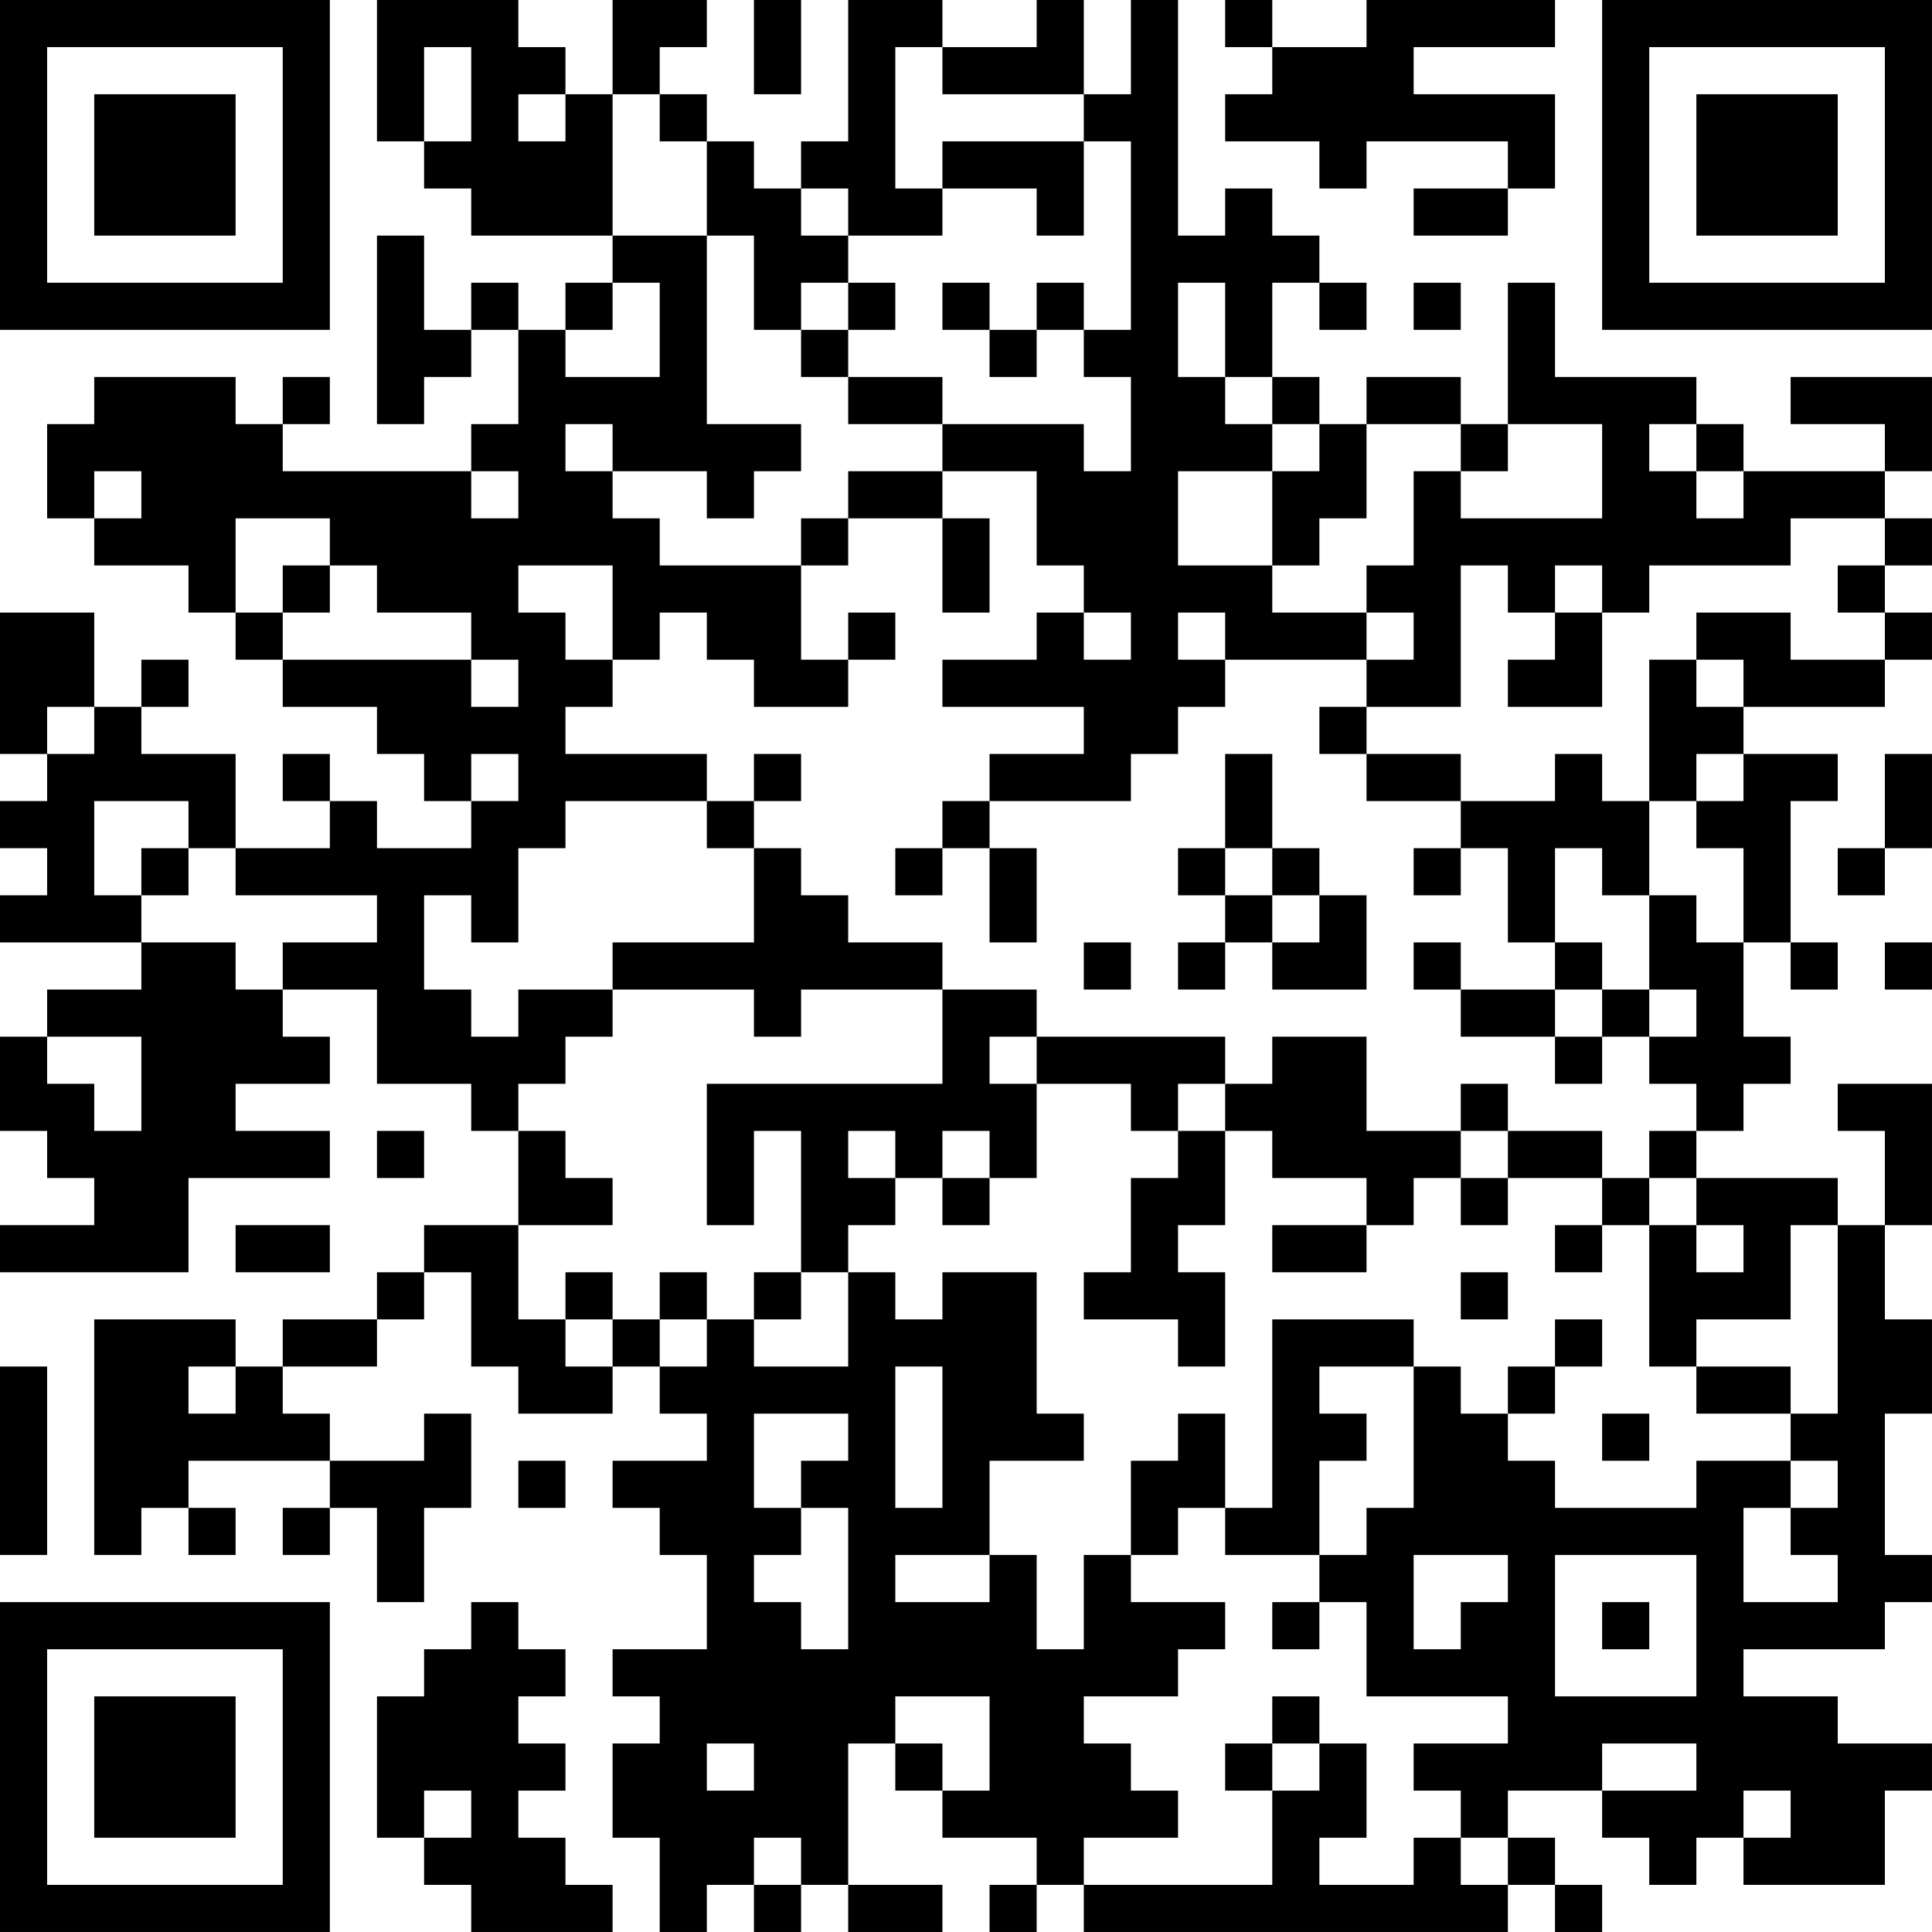 <?xml version="1.0" encoding="UTF-8"?>
<svg xmlns="http://www.w3.org/2000/svg" version="1.1" width="200" height="200" viewBox="0 0 200 200"><rect x="0" y="0" width="200" height="200" fill="#ffffff"/><g transform="scale(4.878)"><g transform="translate(0,0)"><path fill-rule="evenodd" d="M8 0L8 3L9 3L9 4L10 4L10 5L13 5L13 6L12 6L12 7L11 7L11 6L10 6L10 7L9 7L9 5L8 5L8 9L9 9L9 8L10 8L10 7L11 7L11 9L10 9L10 10L6 10L6 9L7 9L7 8L6 8L6 9L5 9L5 8L2 8L2 9L1 9L1 11L2 11L2 12L4 12L4 13L5 13L5 14L6 14L6 15L8 15L8 16L9 16L9 17L10 17L10 18L8 18L8 17L7 17L7 16L6 16L6 17L7 17L7 18L5 18L5 16L3 16L3 15L4 15L4 14L3 14L3 15L2 15L2 13L0 13L0 16L1 16L1 17L0 17L0 18L1 18L1 19L0 19L0 20L3 20L3 21L1 21L1 22L0 22L0 24L1 24L1 25L2 25L2 26L0 26L0 27L4 27L4 25L7 25L7 24L5 24L5 23L7 23L7 22L6 22L6 21L8 21L8 23L10 23L10 24L11 24L11 26L9 26L9 27L8 27L8 28L6 28L6 29L5 29L5 28L2 28L2 33L3 33L3 32L4 32L4 33L5 33L5 32L4 32L4 31L7 31L7 32L6 32L6 33L7 33L7 32L8 32L8 34L9 34L9 32L10 32L10 30L9 30L9 31L7 31L7 30L6 30L6 29L8 29L8 28L9 28L9 27L10 27L10 29L11 29L11 30L13 30L13 29L14 29L14 30L15 30L15 31L13 31L13 32L14 32L14 33L15 33L15 35L13 35L13 36L14 36L14 37L13 37L13 39L14 39L14 41L15 41L15 40L16 40L16 41L17 41L17 40L18 40L18 41L20 41L20 40L18 40L18 37L19 37L19 38L20 38L20 39L22 39L22 40L21 40L21 41L22 41L22 40L23 40L23 41L32 41L32 40L33 40L33 41L34 41L34 40L33 40L33 39L32 39L32 38L34 38L34 39L35 39L35 40L36 40L36 39L37 39L37 40L40 40L40 38L41 38L41 37L39 37L39 36L37 36L37 35L40 35L40 34L41 34L41 33L40 33L40 30L41 30L41 28L40 28L40 26L41 26L41 23L39 23L39 24L40 24L40 26L39 26L39 25L36 25L36 24L37 24L37 23L38 23L38 22L37 22L37 20L38 20L38 21L39 21L39 20L38 20L38 17L39 17L39 16L37 16L37 15L40 15L40 14L41 14L41 13L40 13L40 12L41 12L41 11L40 11L40 10L41 10L41 8L38 8L38 9L40 9L40 10L37 10L37 9L36 9L36 8L33 8L33 6L32 6L32 9L31 9L31 8L29 8L29 9L28 9L28 8L27 8L27 6L28 6L28 7L29 7L29 6L28 6L28 5L27 5L27 4L26 4L26 5L25 5L25 0L24 0L24 2L23 2L23 0L22 0L22 1L20 1L20 0L18 0L18 3L17 3L17 4L16 4L16 3L15 3L15 2L14 2L14 1L15 1L15 0L13 0L13 2L12 2L12 1L11 1L11 0ZM16 0L16 2L17 2L17 0ZM26 0L26 1L27 1L27 2L26 2L26 3L28 3L28 4L29 4L29 3L32 3L32 4L30 4L30 5L32 5L32 4L33 4L33 2L30 2L30 1L33 1L33 0L29 0L29 1L27 1L27 0ZM9 1L9 3L10 3L10 1ZM19 1L19 4L20 4L20 5L18 5L18 4L17 4L17 5L18 5L18 6L17 6L17 7L16 7L16 5L15 5L15 3L14 3L14 2L13 2L13 5L15 5L15 9L17 9L17 10L16 10L16 11L15 11L15 10L13 10L13 9L12 9L12 10L13 10L13 11L14 11L14 12L17 12L17 14L18 14L18 15L16 15L16 14L15 14L15 13L14 13L14 14L13 14L13 12L11 12L11 13L12 13L12 14L13 14L13 15L12 15L12 16L15 16L15 17L12 17L12 18L11 18L11 20L10 20L10 19L9 19L9 21L10 21L10 22L11 22L11 21L13 21L13 22L12 22L12 23L11 23L11 24L12 24L12 25L13 25L13 26L11 26L11 28L12 28L12 29L13 29L13 28L14 28L14 29L15 29L15 28L16 28L16 29L18 29L18 27L19 27L19 28L20 28L20 27L22 27L22 30L23 30L23 31L21 31L21 33L19 33L19 34L21 34L21 33L22 33L22 35L23 35L23 33L24 33L24 34L26 34L26 35L25 35L25 36L23 36L23 37L24 37L24 38L25 38L25 39L23 39L23 40L27 40L27 38L28 38L28 37L29 37L29 39L28 39L28 40L30 40L30 39L31 39L31 40L32 40L32 39L31 39L31 38L30 38L30 37L32 37L32 36L29 36L29 34L28 34L28 33L29 33L29 32L30 32L30 29L31 29L31 30L32 30L32 31L33 31L33 32L36 32L36 31L38 31L38 32L37 32L37 34L39 34L39 33L38 33L38 32L39 32L39 31L38 31L38 30L39 30L39 26L38 26L38 28L36 28L36 29L35 29L35 26L36 26L36 27L37 27L37 26L36 26L36 25L35 25L35 24L36 24L36 23L35 23L35 22L36 22L36 21L35 21L35 19L36 19L36 20L37 20L37 18L36 18L36 17L37 17L37 16L36 16L36 17L35 17L35 14L36 14L36 15L37 15L37 14L36 14L36 13L38 13L38 14L40 14L40 13L39 13L39 12L40 12L40 11L38 11L38 12L35 12L35 13L34 13L34 12L33 12L33 13L32 13L32 12L31 12L31 15L29 15L29 14L30 14L30 13L29 13L29 12L30 12L30 10L31 10L31 11L34 11L34 9L32 9L32 10L31 10L31 9L29 9L29 11L28 11L28 12L27 12L27 10L28 10L28 9L27 9L27 8L26 8L26 6L25 6L25 8L26 8L26 9L27 9L27 10L25 10L25 12L27 12L27 13L29 13L29 14L26 14L26 13L25 13L25 14L26 14L26 15L25 15L25 16L24 16L24 17L21 17L21 16L23 16L23 15L20 15L20 14L22 14L22 13L23 13L23 14L24 14L24 13L23 13L23 12L22 12L22 10L20 10L20 9L23 9L23 10L24 10L24 8L23 8L23 7L24 7L24 3L23 3L23 2L20 2L20 1ZM11 2L11 3L12 3L12 2ZM20 3L20 4L22 4L22 5L23 5L23 3ZM13 6L13 7L12 7L12 8L14 8L14 6ZM18 6L18 7L17 7L17 8L18 8L18 9L20 9L20 8L18 8L18 7L19 7L19 6ZM20 6L20 7L21 7L21 8L22 8L22 7L23 7L23 6L22 6L22 7L21 7L21 6ZM30 6L30 7L31 7L31 6ZM35 9L35 10L36 10L36 11L37 11L37 10L36 10L36 9ZM2 10L2 11L3 11L3 10ZM10 10L10 11L11 11L11 10ZM18 10L18 11L17 11L17 12L18 12L18 11L20 11L20 13L21 13L21 11L20 11L20 10ZM5 11L5 13L6 13L6 14L10 14L10 15L11 15L11 14L10 14L10 13L8 13L8 12L7 12L7 11ZM6 12L6 13L7 13L7 12ZM18 13L18 14L19 14L19 13ZM33 13L33 14L32 14L32 15L34 15L34 13ZM1 15L1 16L2 16L2 15ZM28 15L28 16L29 16L29 17L31 17L31 18L30 18L30 19L31 19L31 18L32 18L32 20L33 20L33 21L31 21L31 20L30 20L30 21L31 21L31 22L33 22L33 23L34 23L34 22L35 22L35 21L34 21L34 20L33 20L33 18L34 18L34 19L35 19L35 17L34 17L34 16L33 16L33 17L31 17L31 16L29 16L29 15ZM10 16L10 17L11 17L11 16ZM16 16L16 17L15 17L15 18L16 18L16 20L13 20L13 21L16 21L16 22L17 22L17 21L20 21L20 23L15 23L15 26L16 26L16 24L17 24L17 27L16 27L16 28L17 28L17 27L18 27L18 26L19 26L19 25L20 25L20 26L21 26L21 25L22 25L22 23L24 23L24 24L25 24L25 25L24 25L24 27L23 27L23 28L25 28L25 29L26 29L26 27L25 27L25 26L26 26L26 24L27 24L27 25L29 25L29 26L27 26L27 27L29 27L29 26L30 26L30 25L31 25L31 26L32 26L32 25L34 25L34 26L33 26L33 27L34 27L34 26L35 26L35 25L34 25L34 24L32 24L32 23L31 23L31 24L29 24L29 22L27 22L27 23L26 23L26 22L22 22L22 21L20 21L20 20L18 20L18 19L17 19L17 18L16 18L16 17L17 17L17 16ZM26 16L26 18L25 18L25 19L26 19L26 20L25 20L25 21L26 21L26 20L27 20L27 21L29 21L29 19L28 19L28 18L27 18L27 16ZM40 16L40 18L39 18L39 19L40 19L40 18L41 18L41 16ZM2 17L2 19L3 19L3 20L5 20L5 21L6 21L6 20L8 20L8 19L5 19L5 18L4 18L4 17ZM20 17L20 18L19 18L19 19L20 19L20 18L21 18L21 20L22 20L22 18L21 18L21 17ZM3 18L3 19L4 19L4 18ZM26 18L26 19L27 19L27 20L28 20L28 19L27 19L27 18ZM23 20L23 21L24 21L24 20ZM40 20L40 21L41 21L41 20ZM33 21L33 22L34 22L34 21ZM1 22L1 23L2 23L2 24L3 24L3 22ZM21 22L21 23L22 23L22 22ZM25 23L25 24L26 24L26 23ZM8 24L8 25L9 25L9 24ZM18 24L18 25L19 25L19 24ZM20 24L20 25L21 25L21 24ZM31 24L31 25L32 25L32 24ZM5 26L5 27L7 27L7 26ZM12 27L12 28L13 28L13 27ZM14 27L14 28L15 28L15 27ZM31 27L31 28L32 28L32 27ZM27 28L27 32L26 32L26 30L25 30L25 31L24 31L24 33L25 33L25 32L26 32L26 33L28 33L28 31L29 31L29 30L28 30L28 29L30 29L30 28ZM33 28L33 29L32 29L32 30L33 30L33 29L34 29L34 28ZM0 29L0 33L1 33L1 29ZM4 29L4 30L5 30L5 29ZM19 29L19 32L20 32L20 29ZM36 29L36 30L38 30L38 29ZM16 30L16 32L17 32L17 33L16 33L16 34L17 34L17 35L18 35L18 32L17 32L17 31L18 31L18 30ZM34 30L34 31L35 31L35 30ZM11 31L11 32L12 32L12 31ZM30 33L30 35L31 35L31 34L32 34L32 33ZM33 33L33 36L36 36L36 33ZM10 34L10 35L9 35L9 36L8 36L8 39L9 39L9 40L10 40L10 41L13 41L13 40L12 40L12 39L11 39L11 38L12 38L12 37L11 37L11 36L12 36L12 35L11 35L11 34ZM27 34L27 35L28 35L28 34ZM34 34L34 35L35 35L35 34ZM19 36L19 37L20 37L20 38L21 38L21 36ZM27 36L27 37L26 37L26 38L27 38L27 37L28 37L28 36ZM15 37L15 38L16 38L16 37ZM34 37L34 38L36 38L36 37ZM9 38L9 39L10 39L10 38ZM37 38L37 39L38 39L38 38ZM16 39L16 40L17 40L17 39ZM0 0L0 7L7 7L7 0ZM1 1L1 6L6 6L6 1ZM2 2L2 5L5 5L5 2ZM34 0L34 7L41 7L41 0ZM35 1L35 6L40 6L40 1ZM36 2L36 5L39 5L39 2ZM0 34L0 41L7 41L7 34ZM1 35L1 40L6 40L6 35ZM2 36L2 39L5 39L5 36Z" fill="#000000"/></g></g></svg>
